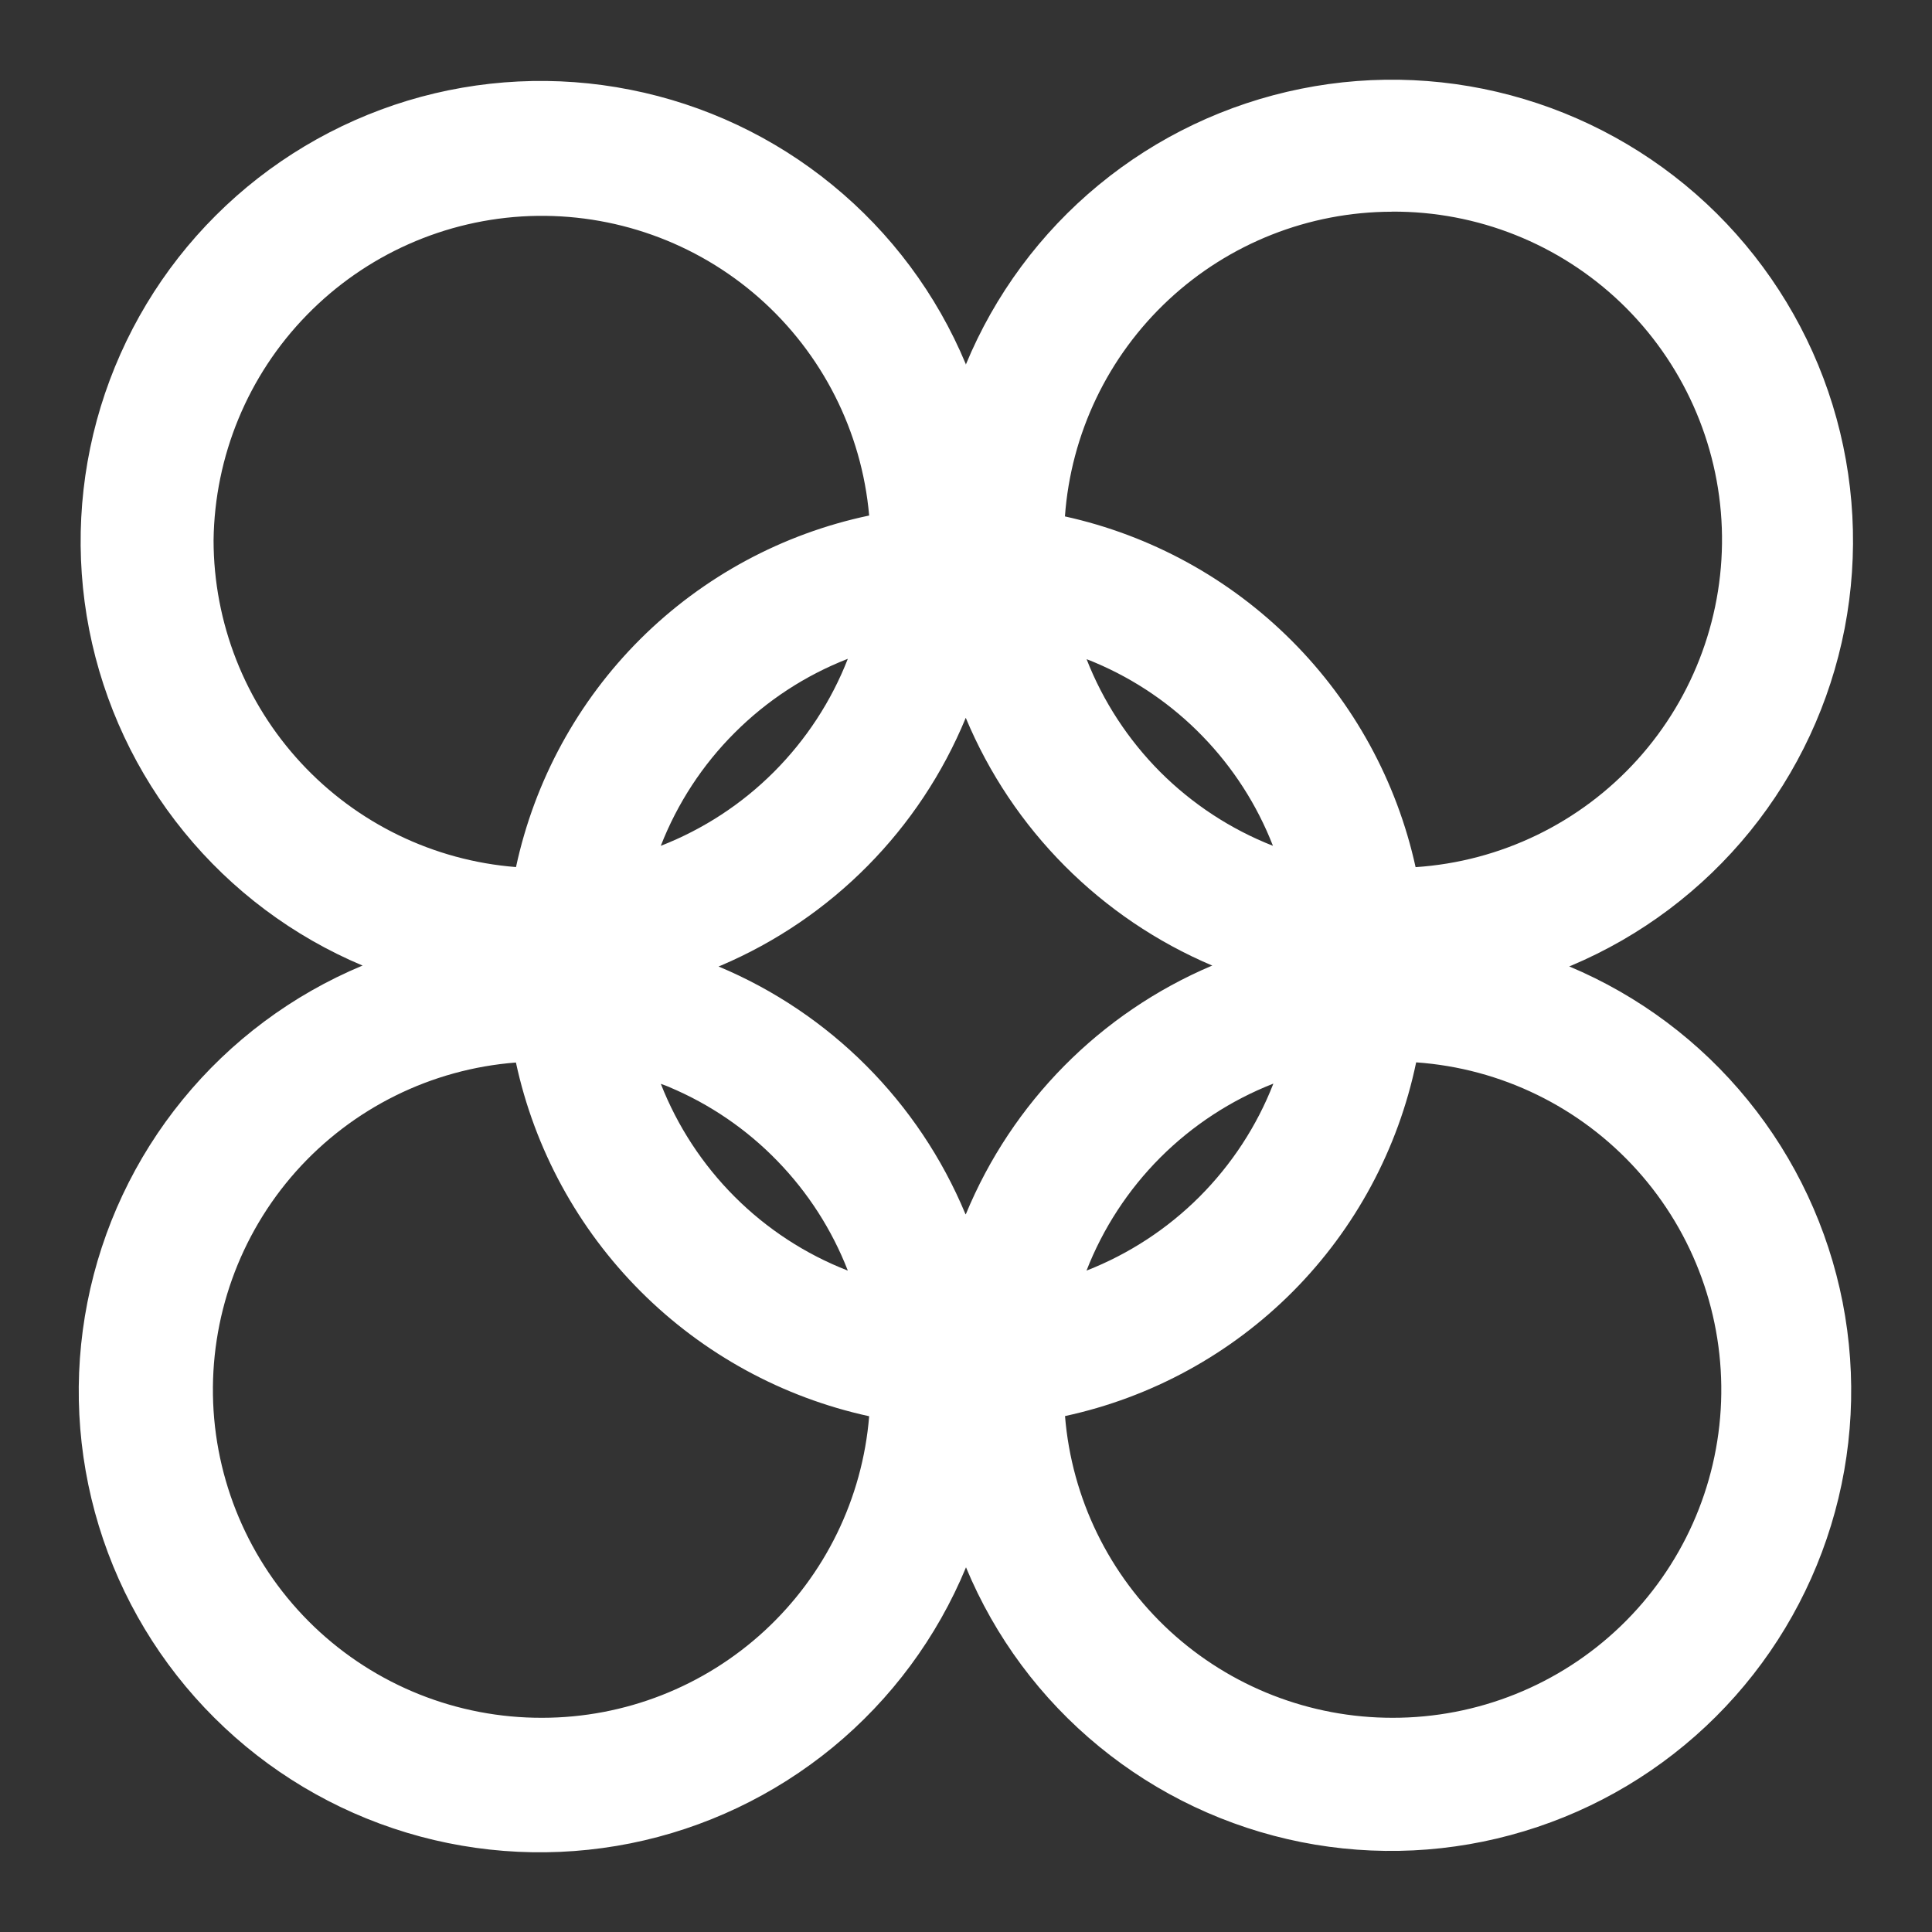 <svg width='24' height='24'  fill='#fff' viewBox='0 0 24 24'  xmlns='http://www.w3.org/2000/svg'><rect x="0" y="0" width="24" height="24" fill="#333333" stroke="none"/> <path d='M19.491 12.006L19.519 11.995C20.386 11.629 21.148 11.056 21.741 10.325C22.333 9.594 22.736 8.729 22.915 7.806C23.093 6.882 23.042 5.929 22.765 5.03C22.488 4.131 21.993 3.315 21.326 2.652C20.658 1.99 19.837 1.502 18.937 1.232C18.036 0.961 17.082 0.917 16.16 1.103C15.238 1.289 14.376 1.698 13.65 2.296C12.924 2.894 12.356 3.662 11.997 4.531V4.522C11.636 3.656 11.067 2.892 10.34 2.298C9.614 1.703 8.752 1.297 7.831 1.115C6.911 0.932 5.959 0.979 5.061 1.251C4.163 1.524 3.345 2.013 2.681 2.676C2.016 3.339 1.526 4.155 1.251 5.053C0.977 5.951 0.928 6.902 1.108 7.823C1.289 8.744 1.693 9.607 2.286 10.334C2.879 11.062 3.642 11.633 4.507 11.996H4.5C3.631 12.359 2.865 12.93 2.27 13.659C1.674 14.388 1.268 15.253 1.086 16.177C0.904 17.101 0.953 18.055 1.228 18.956C1.503 19.856 1.996 20.675 2.663 21.339C3.33 22.004 4.15 22.494 5.052 22.766C5.953 23.038 6.908 23.083 7.831 22.899C8.754 22.714 9.617 22.304 10.345 21.706C11.072 21.108 11.64 20.34 12 19.47C12.36 20.337 12.928 21.102 13.655 21.697C14.38 22.292 15.242 22.699 16.163 22.883C17.083 23.066 18.035 23.02 18.933 22.748C19.832 22.477 20.65 21.988 21.315 21.325C21.98 20.662 22.471 19.846 22.746 18.948C23.021 18.051 23.07 17.099 22.89 16.178C22.709 15.257 22.305 14.394 21.712 13.666C21.12 12.938 20.357 12.367 19.491 12.004V12.006ZM11.991 15.077C11.413 13.69 10.312 12.586 8.926 12.006L8.954 11.995C10.333 11.408 11.426 10.303 11.997 8.917C12.576 10.305 13.677 11.41 15.062 11.996H15.055C13.669 12.584 12.571 13.694 11.997 15.086L11.991 15.077ZM13.491 8.186C13.527 8.2 13.563 8.213 13.599 8.229C14.102 8.441 14.557 8.752 14.937 9.144C15.317 9.535 15.615 9.998 15.813 10.507C15.288 10.301 14.811 9.988 14.412 9.589C14.014 9.189 13.702 8.712 13.497 8.186H13.491ZM8.209 10.506C8.415 9.979 8.727 9.501 9.127 9.102C9.527 8.702 10.005 8.389 10.532 8.184C10.327 8.71 10.014 9.188 9.615 9.588C9.216 9.988 8.738 10.3 8.212 10.506H8.209ZM8.318 13.506C8.821 13.718 9.276 14.029 9.656 14.421C10.036 14.812 10.334 15.275 10.532 15.784C10.005 15.579 9.527 15.267 9.127 14.867C8.728 14.468 8.415 13.99 8.209 13.464C8.248 13.478 8.285 13.491 8.32 13.506H8.318ZM15.818 13.462C15.613 13.988 15.3 14.466 14.901 14.866C14.501 15.266 14.023 15.578 13.497 15.784C13.702 15.258 14.014 14.78 14.413 14.38C14.812 13.981 15.29 13.668 15.816 13.462H15.818ZM17.292 2.629C18.352 2.623 19.372 3.03 20.137 3.763C20.901 4.497 21.351 5.499 21.389 6.558C21.427 7.617 21.051 8.65 20.341 9.436C19.631 10.223 18.642 10.702 17.585 10.772C17.351 9.706 16.816 8.729 16.044 7.957C15.272 7.185 14.295 6.65 13.229 6.415C13.303 5.388 13.763 4.427 14.516 3.725C15.269 3.023 16.259 2.632 17.289 2.63L17.292 2.629ZM2.653 6.712C2.666 5.665 3.08 4.663 3.811 3.914C4.542 3.164 5.532 2.724 6.578 2.684C7.625 2.645 8.646 3.009 9.431 3.701C10.216 4.394 10.705 5.361 10.797 6.404C9.722 6.63 8.735 7.162 7.956 7.937C7.178 8.712 6.641 9.697 6.41 10.771C5.388 10.691 4.434 10.228 3.738 9.476C3.042 8.724 2.654 7.737 2.653 6.712ZM6.738 21.339C5.683 21.343 4.667 20.938 3.904 20.209C3.141 19.479 2.691 18.482 2.648 17.428C2.606 16.373 2.974 15.343 3.675 14.554C4.377 13.766 5.357 13.28 6.409 13.199C6.641 14.275 7.179 15.262 7.957 16.041C8.735 16.82 9.721 17.359 10.797 17.593C10.714 18.613 10.25 19.564 9.498 20.258C8.746 20.952 7.761 21.338 6.738 21.339ZM17.3 21.339C16.275 21.34 15.286 20.955 14.532 20.261C13.778 19.566 13.313 18.613 13.23 17.591C14.304 17.359 15.288 16.821 16.063 16.041C16.837 15.261 17.368 14.273 17.592 13.197C18.647 13.271 19.631 13.752 20.338 14.538C21.045 15.324 21.418 16.354 21.38 17.411C21.342 18.467 20.895 19.467 20.133 20.2C19.371 20.933 18.354 21.341 17.297 21.339H17.3Z' /> </svg>